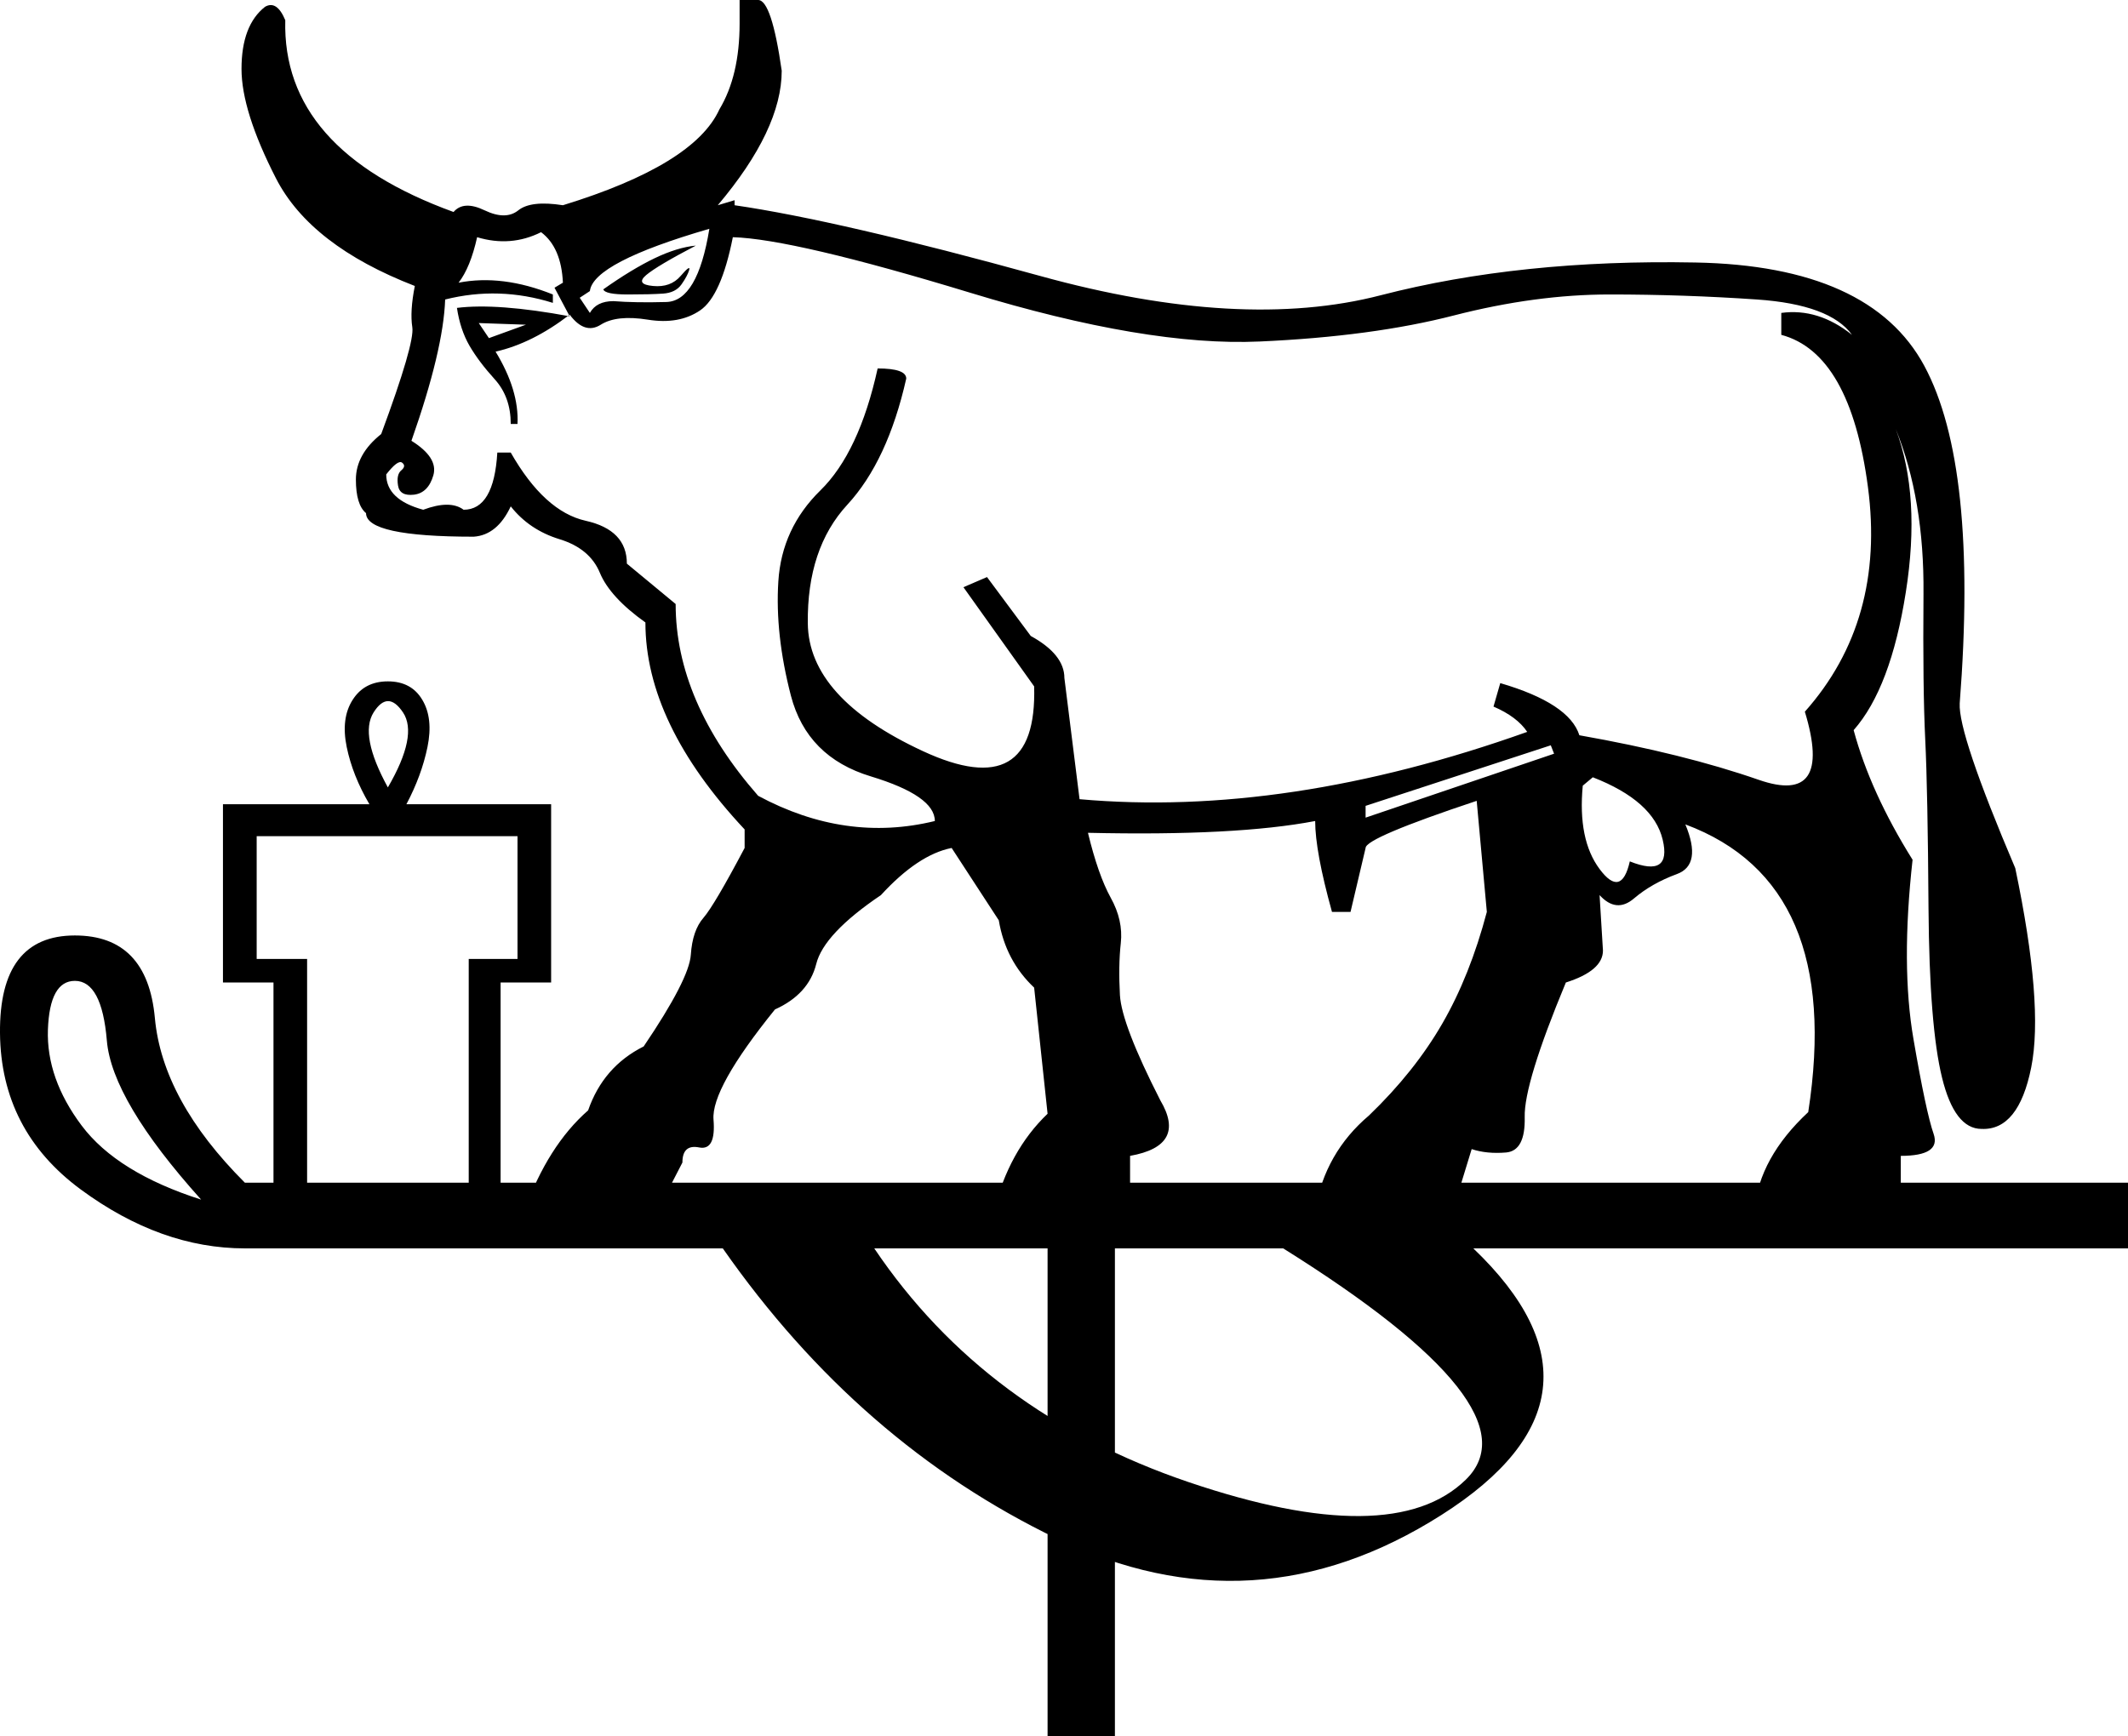 <?xml version='1.0' encoding ='UTF-8' standalone='yes'?>
<svg width='22.028' height='17.978' xmlns='http://www.w3.org/2000/svg' xmlns:xlink='http://www.w3.org/1999/xlink' xmlns:inkscape='http://www.inkscape.org/namespaces/inkscape'>
<path style='fill:#000000; stroke:none' d=' M 6.001 3.083  L 6.106 3.24  Q 6.175 3.118 6.35 3.118  Q 6.576 3.136 6.898 3.127  Q 7.221 3.118 7.343 2.369  Q 6.141 2.718 6.106 3.014  L 6.001 3.083  Z  M 15.53 7.073  Q 16.244 7.282 16.349 7.613  Q 17.429 7.804 18.204 8.074  Q 18.979 8.344 18.683 7.369  Q 19.519 6.428 19.336 5.043  Q 19.153 3.658 18.439 3.467  L 18.439 3.24  Q 18.822 3.188 19.171 3.467  Q 18.944 3.153 18.187 3.101  Q 17.429 3.049 16.662 3.049  Q 15.896 3.049 15.051 3.266  Q 14.206 3.484 13.039 3.536  Q 11.872 3.589 10.043 3.031  Q 8.214 2.474 7.586 2.456  Q 7.465 3.066 7.247 3.214  Q 7.029 3.362 6.707 3.31  Q 6.384 3.258 6.219 3.362  Q 6.053 3.467 5.897 3.258  Q 5.513 3.554 5.13 3.641  Q 5.374 4.041 5.357 4.39  L 5.287 4.39  Q 5.287 4.111 5.122 3.928  Q 4.956 3.745 4.86 3.58  Q 4.764 3.414 4.73 3.188  Q 5.148 3.136 5.897 3.275  L 5.74 2.979  L 5.827 2.927  Q 5.81 2.561 5.601 2.404  Q 5.287 2.561 4.939 2.456  Q 4.869 2.77 4.747 2.927  Q 5.2 2.839 5.723 3.049  L 5.723 3.136  Q 5.165 2.961 4.608 3.101  Q 4.59 3.623 4.259 4.564  Q 4.538 4.738 4.486 4.921  Q 4.433 5.104 4.285 5.122  Q 4.137 5.139 4.12 5.026  Q 4.102 4.912 4.155 4.869  Q 4.207 4.825 4.163 4.791  Q 4.12 4.756 3.998 4.912  Q 3.998 5.174 4.381 5.278  Q 4.66 5.174 4.799 5.278  Q 5.113 5.278 5.148 4.686  L 5.287 4.686  Q 5.635 5.296 6.062 5.392  Q 6.489 5.487 6.489 5.836  L 6.994 6.254  Q 6.994 7.264 7.848 8.24  Q 8.754 8.727 9.677 8.501  Q 9.677 8.24 9.015 8.039  Q 8.353 7.839 8.187 7.203  Q 8.022 6.567 8.057 6.019  Q 8.092 5.47 8.492 5.078  Q 8.893 4.686 9.085 3.815  Q 9.381 3.815 9.381 3.92  Q 9.189 4.773 8.771 5.226  Q 8.353 5.679 8.362 6.454  Q 8.37 7.229 9.555 7.778  Q 10.74 8.327 10.705 7.107  L 9.973 6.08  L 10.217 5.975  L 10.67 6.585  Q 11.018 6.776 11.018 7.02  L 11.175 8.275  Q 13.318 8.466 15.809 7.578  Q 15.704 7.421 15.46 7.316  L 15.53 7.073  Z  M 4.956 3.345  L 5.061 3.501  L 5.444 3.362  L 4.956 3.345  Z  M 16.053 7.717  L 14.136 8.344  L 14.136 8.466  L 16.087 7.804  L 16.053 7.717  Z  M 16.384 8.135  Q 16.331 8.693 16.558 8.998  Q 16.784 9.302 16.871 8.919  Q 17.307 9.093 17.211 8.693  Q 17.115 8.292 16.488 8.048  L 16.384 8.135  Z  M 19.624 4.442  Q 19.885 5.139 19.728 6.132  Q 19.572 7.125 19.188 7.56  Q 19.362 8.205 19.798 8.902  Q 19.676 9.999 19.807 10.757  Q 19.937 11.515 20.016 11.741  Q 20.094 11.968 19.676 11.968  L 19.676 12.525  L 18.16 12.525  Q 18.213 11.985 18.718 11.515  Q 19.084 9.146 17.446 8.536  Q 17.62 8.954 17.359 9.05  Q 17.098 9.146 16.915 9.302  Q 16.732 9.459 16.558 9.268  L 16.593 9.842  Q 16.593 10.051 16.209 10.173  Q 15.774 11.219 15.783 11.567  Q 15.791 11.915 15.591 11.933  Q 15.391 11.95 15.234 11.898  L 15.042 12.525  L 13.614 12.525  Q 13.718 11.933 14.171 11.55  Q 14.642 11.097 14.929 10.6  Q 15.216 10.104 15.391 9.442  L 15.286 8.292  Q 14.136 8.675 14.136 8.78  L 13.98 9.442  L 13.788 9.442  Q 13.614 8.815 13.614 8.501  Q 12.795 8.658 11.262 8.623  Q 11.367 9.058 11.497 9.294  Q 11.628 9.529 11.602 9.764  Q 11.576 9.999 11.593 10.304  Q 11.611 10.609 12.011 11.393  Q 12.29 11.863 11.698 11.968  L 11.698 12.543  L 10.287 12.543  Q 10.443 11.915 10.844 11.532  L 10.705 10.226  Q 10.409 9.947 10.339 9.529  L 9.851 8.78  Q 9.503 8.849 9.119 9.268  Q 8.527 9.668 8.449 9.982  Q 8.37 10.295 8.022 10.452  Q 7.36 11.271 7.386 11.593  Q 7.412 11.915 7.238 11.881  Q 7.064 11.846 7.064 12.037  L 6.803 12.543  L 5.426 12.543  Q 5.67 11.863 6.088 11.497  Q 6.245 11.044 6.663 10.835  Q 7.134 10.139 7.151 9.886  Q 7.168 9.633 7.282 9.503  Q 7.395 9.372 7.708 8.78  L 7.708 8.588  Q 6.681 7.491 6.681 6.445  Q 6.315 6.184 6.21 5.932  Q 6.106 5.679 5.792 5.583  Q 5.479 5.487 5.287 5.243  Q 5.148 5.54 4.904 5.557  Q 3.789 5.557 3.789 5.313  Q 3.684 5.226 3.684 4.965  Q 3.684 4.703 3.946 4.494  Q 4.294 3.554 4.268 3.388  Q 4.242 3.223 4.294 2.961  Q 3.214 2.543 2.857 1.847  Q 2.5 1.15 2.5 0.714  Q 2.5 0.261 2.744 0.07  Q 2.866 0 2.953 0.209  Q 2.918 1.55 4.695 2.195  Q 4.799 2.073 5.017 2.178  Q 5.235 2.282 5.365 2.178  Q 5.496 2.073 5.827 2.125  Q 7.186 1.707 7.447 1.132  Q 7.656 0.784 7.656 0.244  L 7.656 0  L 7.848 0  Q 7.987 0 8.092 0.732  Q 8.092 1.341 7.43 2.125  L 7.604 2.073  L 7.604 2.125  Q 8.684 2.282 10.766 2.857  Q 12.847 3.432 14.293 3.057  Q 15.739 2.683 17.551 2.718  Q 19.362 2.752 19.92 3.789  Q 20.477 4.825 20.286 7.282  Q 20.268 7.595 20.861 8.989  Q 21.157 10.4 21.026 11.053  Q 20.895 11.706 20.512 11.689  Q 20.233 11.689 20.103 11.158  Q 19.972 10.626 19.963 9.407  Q 19.955 8.187 19.929 7.656  Q 19.903 7.125 19.911 6.149  Q 19.92 5.174 19.624 4.442  Z  M 7.203 2.543  Q 7.012 2.561 6.776 2.674  Q 6.541 2.787 6.245 2.996  Q 6.263 3.049 6.498 3.049  Q 6.733 3.049 6.864 3.04  Q 6.994 3.031 7.055 2.944  Q 7.116 2.857 7.134 2.796  Q 7.151 2.735 7.046 2.857  Q 6.942 2.979 6.759 2.961  Q 6.576 2.944 6.689 2.848  Q 6.803 2.752 7.203 2.543  Z  M 5.705 8.327  L 5.705 10.173  L 5.182 10.173  L 5.182 12.473  L 2.831 12.473  L 2.831 10.173  L 2.308 10.173  L 2.308 8.327  L 3.824 8.327  Q 3.65 8.031 3.589 7.735  Q 3.528 7.438 3.65 7.247  Q 3.771 7.055 4.015 7.055  Q 4.259 7.055 4.372 7.247  Q 4.486 7.438 4.425 7.735  Q 4.364 8.031 4.207 8.327  L 5.705 8.327  Z  M 4.852 9.929  L 5.357 9.929  L 5.357 8.658  L 2.657 8.658  L 2.657 9.929  L 3.179 9.929  L 3.179 12.264  L 4.852 12.264  L 4.852 9.929  Z  M 4.015 8.153  Q 4.329 7.613 4.172 7.377  Q 4.015 7.142 3.867 7.377  Q 3.719 7.613 4.015 8.153  Z  M 10.844 14.685  L 10.844 12.926  L 9.05 12.926  Q 10.199 14.633 12.307 15.347  Q 14.415 16.061 15.173 15.321  Q 15.931 14.581 13.283 12.926  L 11.541 12.926  L 11.541 15.051  L 10.844 14.685  Z  M 11.541 16.166  L 11.541 17.978  L 10.844 17.978  L 10.844 15.87  L 11.541 16.166  Z  M 2.082 12.421  Q 1.158 11.393 1.106 10.774  Q 1.054 10.156 0.775 10.156  Q 0.514 10.156 0.496 10.661  Q 0.479 11.166 0.845 11.654  Q 1.211 12.142 2.082 12.421  Z  M 2.535 12.926  Q 1.664 12.926 0.836 12.316  Q 0.009 11.706 0 10.696  Q -0.009 9.686 0.775 9.686  Q 1.524 9.686 1.603 10.539  Q 1.681 11.393 2.535 12.246  L 22.028 12.246  L 22.028 12.926  L 15.251 12.926  Q 16.854 14.459 14.92 15.687  Q 12.987 16.915 10.94 15.931  Q 8.893 14.946 7.482 12.926  L 2.535 12.926  L 2.535 12.926  Z '/></svg>

